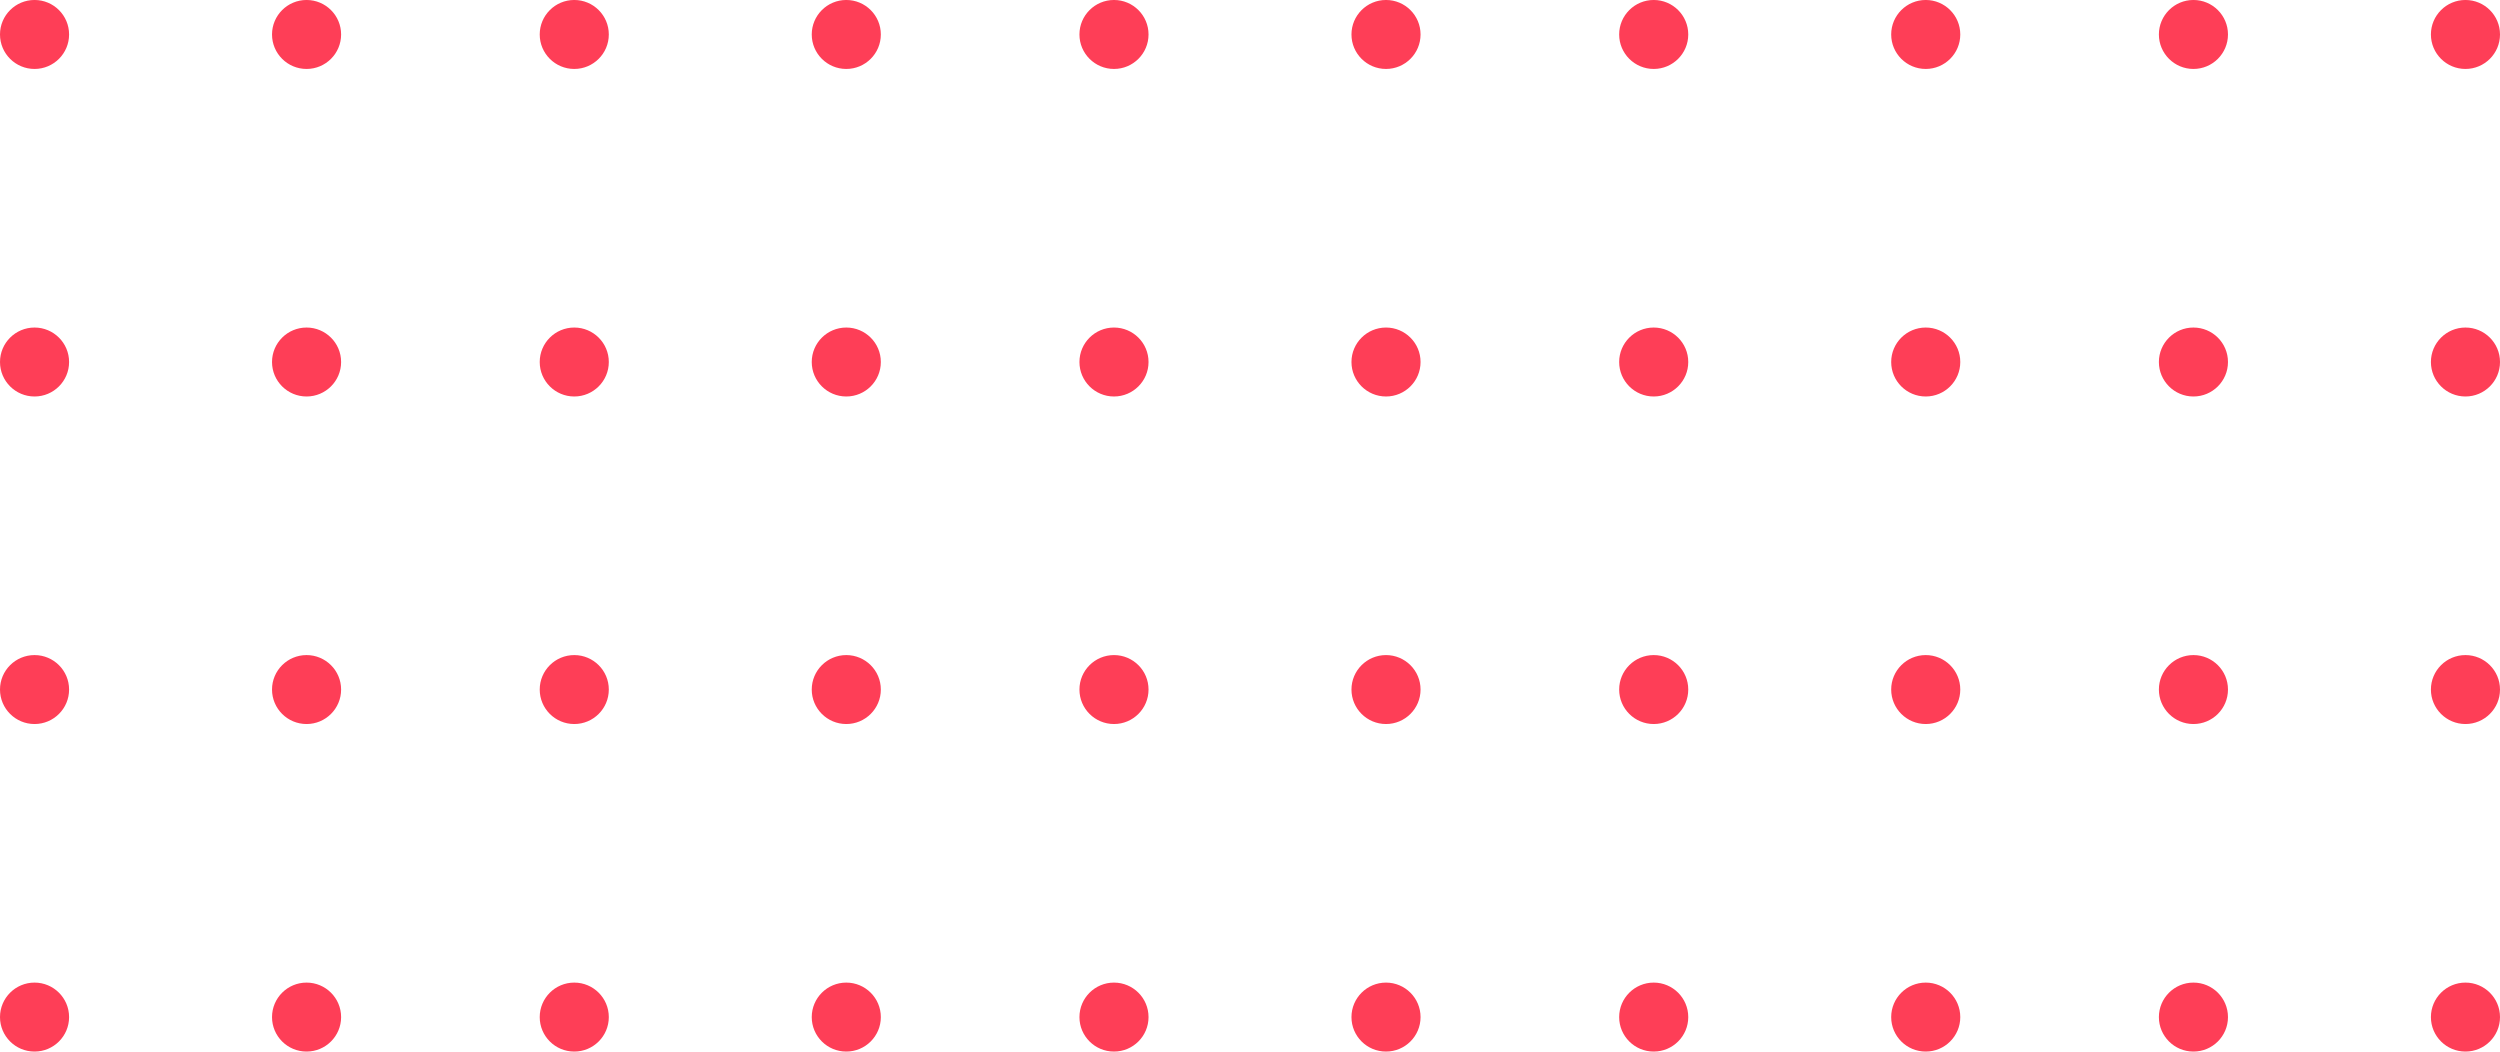 <svg width="126" height="53" viewBox="0 0 126 53" fill="none" xmlns="http://www.w3.org/2000/svg">
<path fill-rule="evenodd" clip-rule="evenodd" d="M122.518 1.737C122.518 0.778 123.298 -0.001 124.259 -0.001C125.22 -0.001 126 0.778 126 1.737C126 2.697 125.22 3.475 124.259 3.475C123.298 3.475 122.518 2.697 122.518 1.737ZM122.518 18.245C122.518 17.286 123.298 16.508 124.259 16.508C125.22 16.508 126 17.286 126 18.245C126 19.205 125.22 19.983 124.259 19.983C123.298 19.983 122.518 19.205 122.518 18.245ZM122.518 34.753C122.518 33.794 123.298 33.016 124.259 33.016C125.22 33.016 126 33.794 126 34.753C126 35.713 125.22 36.491 124.259 36.491C123.298 36.491 122.518 35.713 122.518 34.753ZM1.741 49.523C0.779 49.523 -0 50.302 -0 51.262C-0 52.221 0.779 52.999 1.741 52.999C2.702 52.999 3.482 52.221 3.482 51.262C3.482 50.302 2.702 49.523 1.741 49.523ZM13.71 51.262C13.71 50.302 14.489 49.523 15.451 49.523C16.412 49.523 17.192 50.302 17.192 51.262C17.192 52.221 16.412 52.999 15.451 52.999C14.489 52.999 13.71 52.221 13.71 51.262ZM28.943 49.523C27.981 49.523 27.202 50.302 27.202 51.262C27.202 52.221 27.981 52.999 28.943 52.999C29.904 52.999 30.684 52.221 30.684 51.262C30.684 50.302 29.904 49.523 28.943 49.523ZM40.912 51.262C40.912 50.302 41.691 49.523 42.653 49.523C43.614 49.523 44.394 50.302 44.394 51.262C44.394 52.221 43.614 52.999 42.653 52.999C41.691 52.999 40.912 52.221 40.912 51.262ZM56.145 49.523C55.184 49.523 54.404 50.302 54.404 51.262C54.404 52.221 55.184 52.999 56.145 52.999C57.106 52.999 57.886 52.221 57.886 51.262C57.886 50.302 57.106 49.523 56.145 49.523ZM68.114 51.262C68.114 50.302 68.893 49.523 69.855 49.523C70.816 49.523 71.596 50.302 71.596 51.262C71.596 52.221 70.816 52.999 69.855 52.999C68.893 52.999 68.114 52.221 68.114 51.262ZM83.347 49.523C82.386 49.523 81.606 50.302 81.606 51.262C81.606 52.221 82.386 52.999 83.347 52.999C84.308 52.999 85.088 52.221 85.088 51.262C85.088 50.302 84.308 49.523 83.347 49.523ZM95.316 51.262C95.316 50.302 96.095 49.523 97.057 49.523C98.018 49.523 98.798 50.302 98.798 51.262C98.798 52.221 98.018 52.999 97.057 52.999C96.095 52.999 95.316 52.221 95.316 51.262ZM110.549 49.523C109.588 49.523 108.808 50.302 108.808 51.262C108.808 52.221 109.588 52.999 110.549 52.999C111.511 52.999 112.29 52.221 112.29 51.262C112.29 50.302 111.511 49.523 110.549 49.523ZM124.259 49.523C123.298 49.523 122.518 50.302 122.518 51.262C122.518 52.221 123.298 52.999 124.259 52.999C125.22 52.999 126 52.221 126 51.262C126 50.302 125.22 49.523 124.259 49.523ZM110.549 33.016C109.588 33.016 108.808 33.794 108.808 34.753C108.808 35.713 109.588 36.491 110.549 36.491C111.511 36.491 112.29 35.713 112.29 34.753C112.29 33.794 111.511 33.016 110.549 33.016ZM95.316 34.753C95.316 33.794 96.095 33.016 97.057 33.016C98.018 33.016 98.798 33.794 98.798 34.753C98.798 35.713 98.018 36.491 97.057 36.491C96.095 36.491 95.316 35.713 95.316 34.753ZM83.347 33.016C82.386 33.016 81.606 33.794 81.606 34.753C81.606 35.713 82.386 36.491 83.347 36.491C84.308 36.491 85.088 35.713 85.088 34.753C85.088 33.794 84.308 33.016 83.347 33.016ZM68.114 34.753C68.114 33.794 68.893 33.016 69.855 33.016C70.816 33.016 71.596 33.794 71.596 34.753C71.596 35.713 70.816 36.491 69.855 36.491C68.893 36.491 68.114 35.713 68.114 34.753ZM56.145 33.016C55.184 33.016 54.404 33.794 54.404 34.753C54.404 35.713 55.184 36.491 56.145 36.491C57.106 36.491 57.886 35.713 57.886 34.753C57.886 33.794 57.106 33.016 56.145 33.016ZM40.912 34.753C40.912 33.794 41.691 33.016 42.653 33.016C43.614 33.016 44.394 33.794 44.394 34.753C44.394 35.713 43.614 36.491 42.653 36.491C41.691 36.491 40.912 35.713 40.912 34.753ZM28.943 33.016C27.981 33.016 27.202 33.794 27.202 34.753C27.202 35.713 27.981 36.491 28.943 36.491C29.904 36.491 30.684 35.713 30.684 34.753C30.684 33.794 29.904 33.016 28.943 33.016ZM13.71 34.753C13.71 33.794 14.489 33.016 15.451 33.016C16.412 33.016 17.192 33.794 17.192 34.753C17.192 35.713 16.412 36.491 15.451 36.491C14.489 36.491 13.71 35.713 13.71 34.753ZM1.741 33.016C0.779 33.016 -0 33.794 -0 34.753C-0 35.713 0.779 36.491 1.741 36.491C2.702 36.491 3.482 35.713 3.482 34.753C3.482 33.794 2.702 33.016 1.741 33.016ZM110.549 16.508C109.588 16.508 108.808 17.286 108.808 18.245C108.808 19.205 109.588 19.983 110.549 19.983C111.511 19.983 112.29 19.205 112.29 18.245C112.29 17.286 111.511 16.508 110.549 16.508ZM95.316 18.245C95.316 17.286 96.095 16.508 97.057 16.508C98.018 16.508 98.798 17.286 98.798 18.245C98.798 19.205 98.018 19.983 97.057 19.983C96.095 19.983 95.316 19.205 95.316 18.245ZM83.347 16.508C82.386 16.508 81.606 17.286 81.606 18.245C81.606 19.205 82.386 19.983 83.347 19.983C84.308 19.983 85.088 19.205 85.088 18.245C85.088 17.286 84.308 16.508 83.347 16.508ZM68.114 18.245C68.114 17.286 68.893 16.508 69.855 16.508C70.816 16.508 71.596 17.286 71.596 18.245C71.596 19.205 70.816 19.983 69.855 19.983C68.893 19.983 68.114 19.205 68.114 18.245ZM56.145 16.508C55.184 16.508 54.404 17.286 54.404 18.245C54.404 19.205 55.184 19.983 56.145 19.983C57.106 19.983 57.886 19.205 57.886 18.245C57.886 17.286 57.106 16.508 56.145 16.508ZM40.912 18.245C40.912 17.286 41.691 16.508 42.653 16.508C43.614 16.508 44.394 17.286 44.394 18.245C44.394 19.205 43.614 19.983 42.653 19.983C41.691 19.983 40.912 19.205 40.912 18.245ZM28.943 16.508C27.981 16.508 27.202 17.286 27.202 18.245C27.202 19.205 27.981 19.983 28.943 19.983C29.904 19.983 30.684 19.205 30.684 18.245C30.684 17.286 29.904 16.508 28.943 16.508ZM13.71 18.245C13.71 17.286 14.489 16.508 15.451 16.508C16.412 16.508 17.192 17.286 17.192 18.245C17.192 19.205 16.412 19.983 15.451 19.983C14.489 19.983 13.71 19.205 13.71 18.245ZM1.741 16.508C0.779 16.508 -0 17.286 -0 18.245C-0 19.205 0.779 19.983 1.741 19.983C2.702 19.983 3.482 19.205 3.482 18.245C3.482 17.286 2.702 16.508 1.741 16.508ZM110.549 -0.001C109.588 -0.001 108.808 0.778 108.808 1.737C108.808 2.697 109.588 3.475 110.549 3.475C111.511 3.475 112.29 2.697 112.29 1.737C112.29 0.778 111.511 -0.001 110.549 -0.001ZM95.316 1.737C95.316 0.778 96.095 -0.001 97.057 -0.001C98.018 -0.001 98.798 0.778 98.798 1.737C98.798 2.697 98.018 3.475 97.057 3.475C96.095 3.475 95.316 2.697 95.316 1.737ZM83.347 -0.001C82.386 -0.001 81.606 0.778 81.606 1.737C81.606 2.697 82.386 3.475 83.347 3.475C84.308 3.475 85.088 2.697 85.088 1.737C85.088 0.778 84.308 -0.001 83.347 -0.001ZM68.114 1.737C68.114 0.778 68.893 -0.001 69.855 -0.001C70.816 -0.001 71.596 0.778 71.596 1.737C71.596 2.697 70.816 3.475 69.855 3.475C68.893 3.475 68.114 2.697 68.114 1.737ZM56.145 -0.001C55.184 -0.001 54.404 0.778 54.404 1.737C54.404 2.697 55.184 3.475 56.145 3.475C57.106 3.475 57.886 2.697 57.886 1.737C57.886 0.778 57.106 -0.001 56.145 -0.001ZM40.912 1.737C40.912 0.778 41.691 -0.001 42.653 -0.001C43.614 -0.001 44.394 0.778 44.394 1.737C44.394 2.697 43.614 3.475 42.653 3.475C41.691 3.475 40.912 2.697 40.912 1.737ZM28.943 -0.001C27.981 -0.001 27.202 0.778 27.202 1.737C27.202 2.697 27.981 3.475 28.943 3.475C29.904 3.475 30.684 2.697 30.684 1.737C30.684 0.778 29.904 -0.001 28.943 -0.001ZM13.71 1.737C13.71 0.778 14.489 -0.001 15.451 -0.001C16.412 -0.001 17.192 0.778 17.192 1.737C17.192 2.697 16.412 3.475 15.451 3.475C14.489 3.475 13.71 2.697 13.71 1.737ZM1.741 -0.001C0.779 -0.001 -0 0.778 -0 1.737C-0 2.697 0.779 3.475 1.741 3.475C2.702 3.475 3.482 2.697 3.482 1.737C3.482 0.778 2.702 -0.001 1.741 -0.001Z" fill="#FE3E57"/>
</svg>
